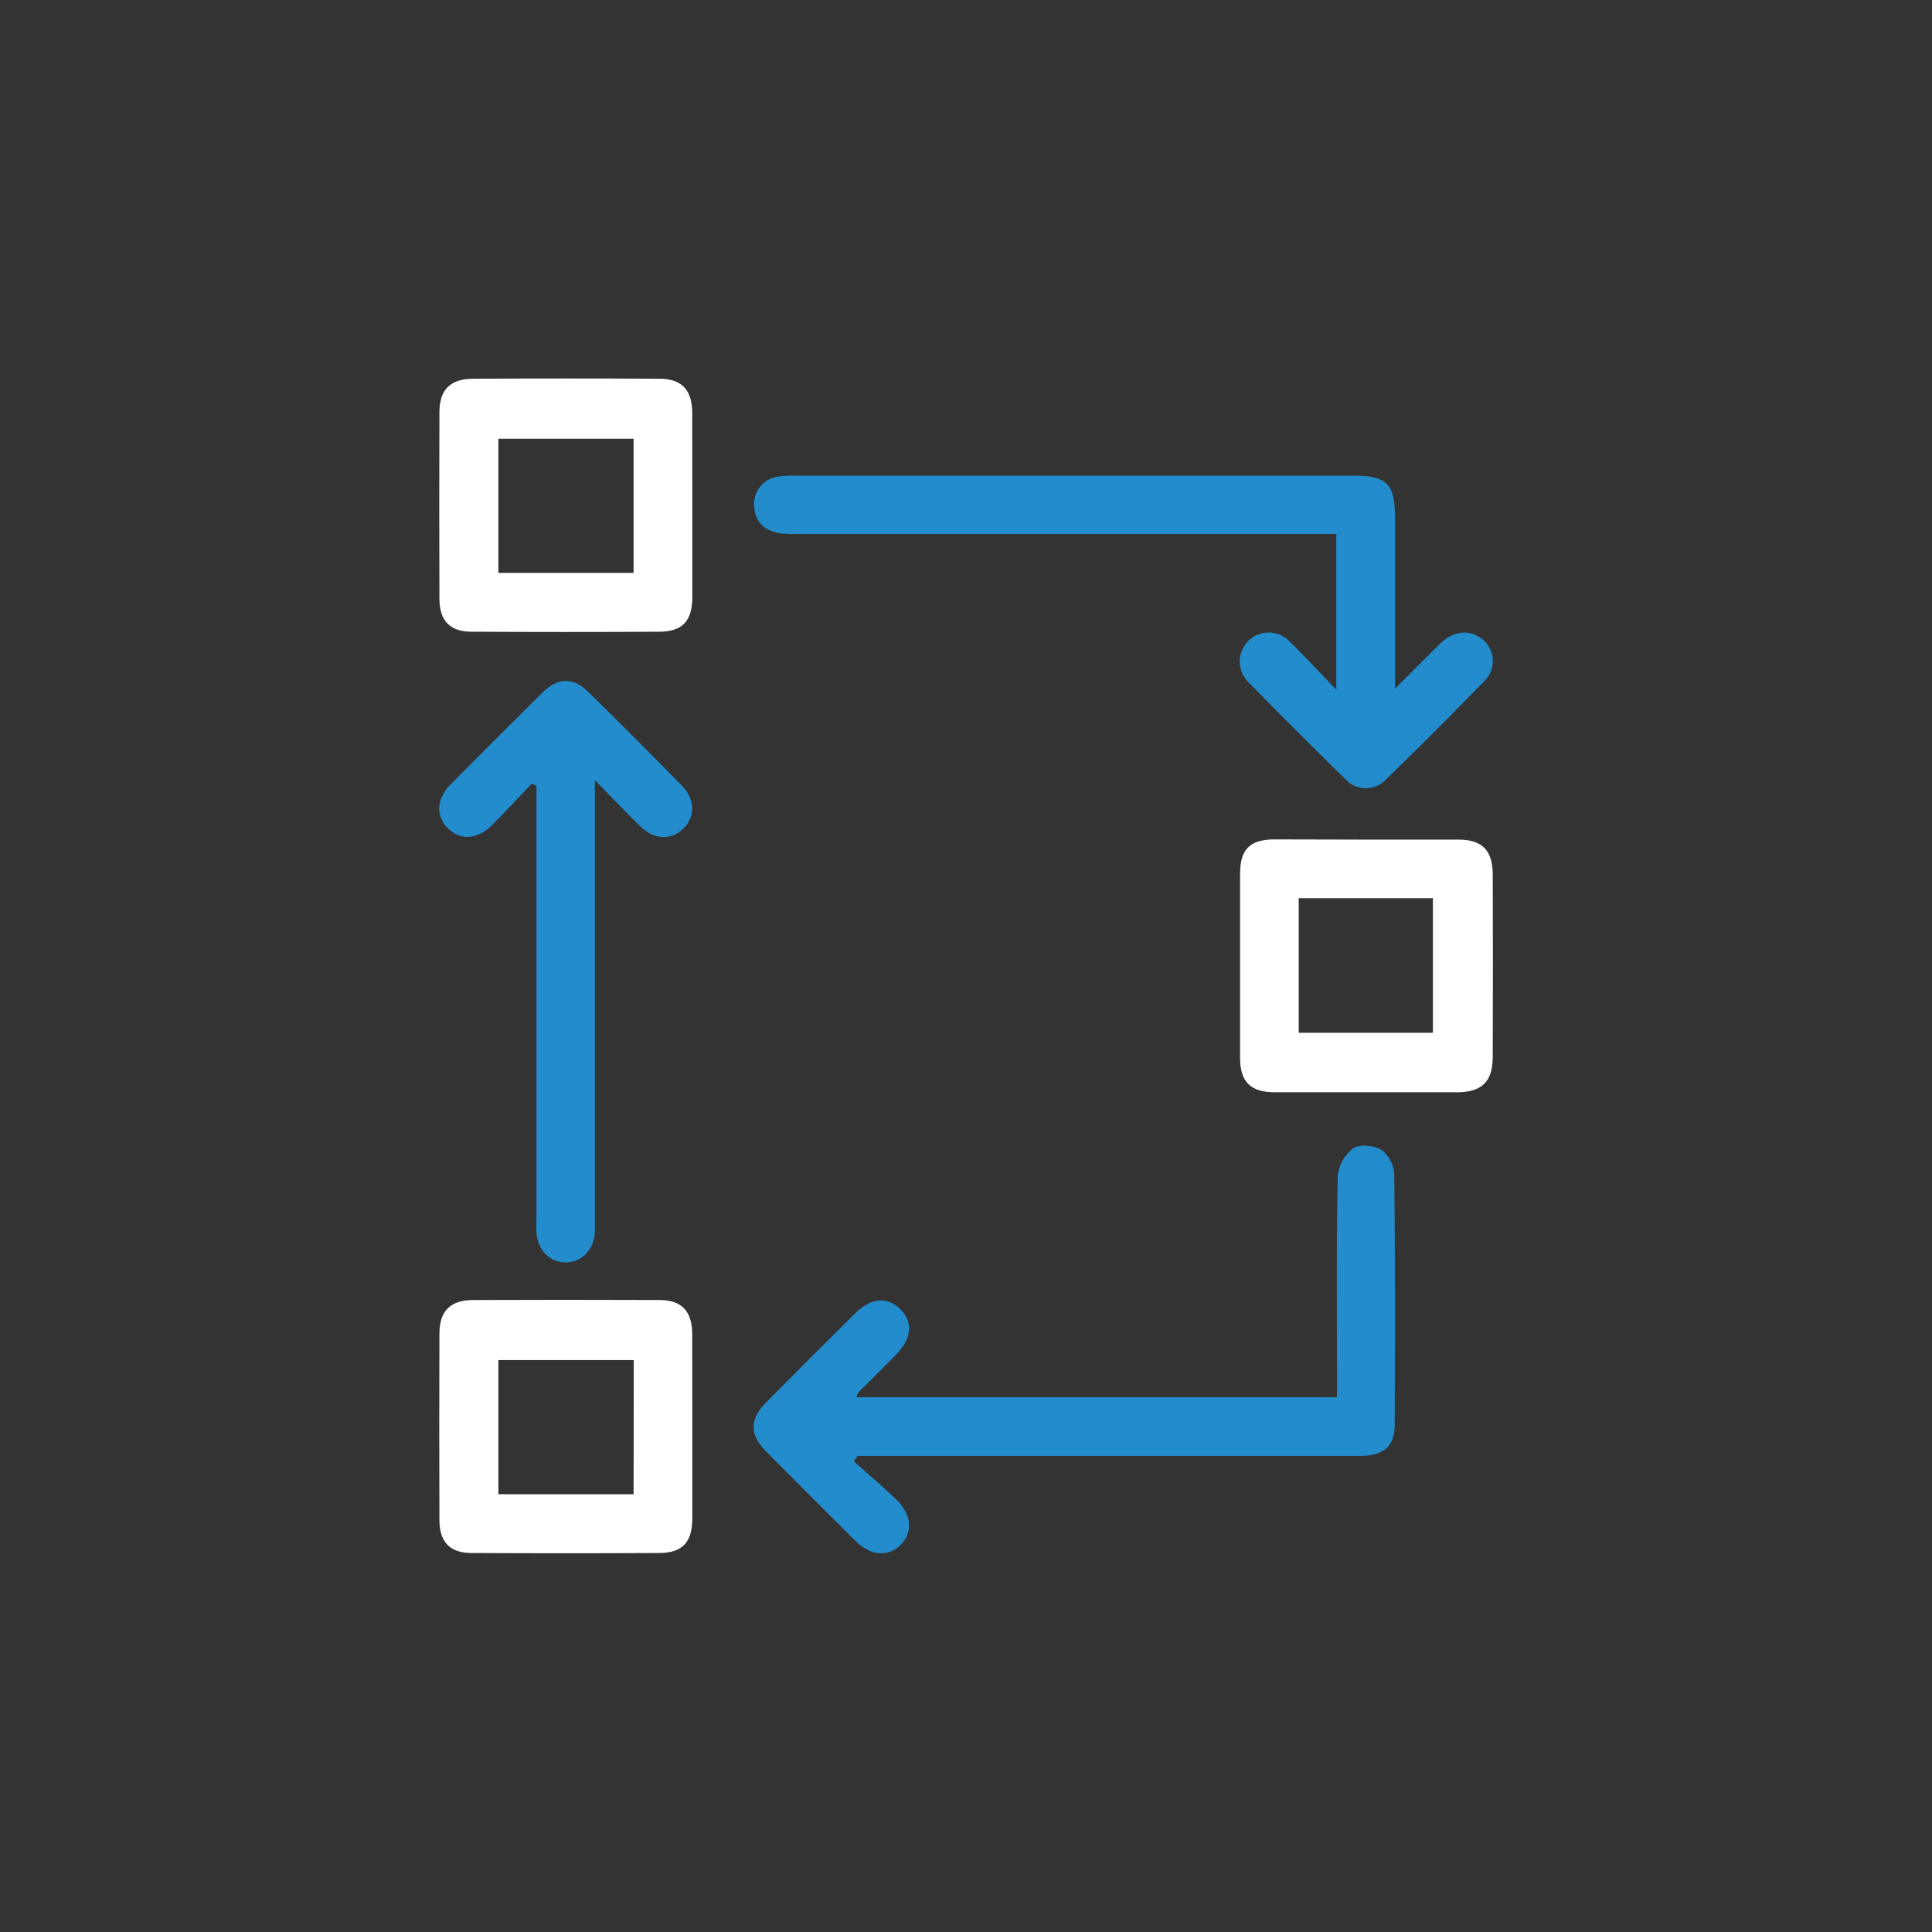 <svg id="Layer_1" data-name="Layer 1" xmlns="http://www.w3.org/2000/svg" viewBox="0 0 360 360"><rect x="0" y="0" width="360" height="360" fill="#333333" stroke="none"/><defs><style>.cls-1{fill:#238ccc;}.cls-2{fill:#fff;}</style></defs><path class="cls-1" d="M249,128.5v-29H147.29c-4.15,0-6.42-1.65-6.73-4.83a5.17,5.17,0,0,1,4.31-5.85,19.17,19.17,0,0,1,3.39-.18H252.05c6.4,0,7.88,1.47,7.88,7.82q0,13.94,0,27.88v4c3.27-3.26,5.88-5.93,8.57-8.53,2.27-2.19,5.1-2.51,7.3-1a5.21,5.21,0,0,1,.77,8.11q-9.06,9.34-18.4,18.4a5.14,5.14,0,0,1-7.52-.18q-9.08-8.88-18-18a5.4,5.4,0,1,1,7.68-7.59C243.11,122.29,245.7,125.1,249,128.5Z"/><path class="cls-1" d="M159.62,260.36h89.51V257c0-12.6-.11-25.2.13-37.79a7.39,7.39,0,0,1,2.88-5.23c1.23-.83,3.95-.55,5.34.32a6.28,6.28,0,0,1,2.32,4.63c.17,15.49.15,31,.08,46.47,0,4.16-2.06,5.89-6.6,5.89H159.82l-.73,1c2.64,2.37,5.36,4.66,7.92,7.13,2.89,2.8,3.13,6.11.82,8.44s-5.59,2.08-8.45-.75q-8.34-8.31-16.64-16.66c-3.09-3.12-3.07-6,0-9.11q8.29-8.36,16.65-16.65c2.93-2.9,6-3.13,8.42-.69s2,5.54-.88,8.45c-2.31,2.36-4.65,4.69-7,7A4.43,4.43,0,0,0,159.62,260.36Z"/><path class="cls-1" d="M99.1,146c-2.48,2.6-4.91,5.25-7.45,7.78-2.72,2.7-5.88,2.86-8.19.56s-2.17-5.47.53-8.2q8.49-8.58,17.07-17.07c2.93-2.89,5.76-2.92,8.65-.06q8.7,8.58,17.28,17.3c2.52,2.56,2.62,5.73.43,8s-5.4,2.24-8-.24-5.22-5.28-8.57-8.7v81.41c0,.93,0,1.86,0,2.79-.2,3.32-2.41,5.62-5.39,5.66s-5.25-2.23-5.5-5.54c-.07-.92,0-1.86,0-2.79V146.44Z"/><path class="cls-2" d="M129,266c0,5.68,0,11.35,0,17,0,4.35-1.86,6.36-6.12,6.38q-17.49.09-35,0c-4.08,0-6-2.07-6-6.19q-.06-17.34,0-34.67c0-4.21,2-6.26,6.29-6.28q17.33-.07,34.66,0c4.24,0,6.13,2.08,6.16,6.4C129,254.45,129,260.23,129,266Zm-10.91-12.57H92.87v25h25.19Z"/><path class="cls-2" d="M129,94.33c0,5.67,0,11.35,0,17,0,4.36-1.86,6.36-6.12,6.38q-17.49.1-35,0c-4.08,0-6-2.08-6-6.19q-.06-17.34,0-34.67c0-4.22,2-6.26,6.29-6.28q17.33-.09,34.66,0c4.24,0,6.13,2.08,6.16,6.4C129,82.77,129,88.55,129,94.33ZM118.06,81.75H92.87v25h25.19Z"/><path class="cls-2" d="M254.43,156.45c5.77,0,11.55,0,17.33,0,4.43,0,6.37,2,6.39,6.47q.06,17,0,34c0,4.59-2,6.6-6.63,6.61q-17,0-34,0c-4.48,0-6.44-1.94-6.45-6.39q0-17.17,0-34.35c0-4.55,1.84-6.35,6.39-6.38C243.08,156.43,248.75,156.45,254.43,156.45ZM242,167.37v25.07h25V167.37Z"/></svg>